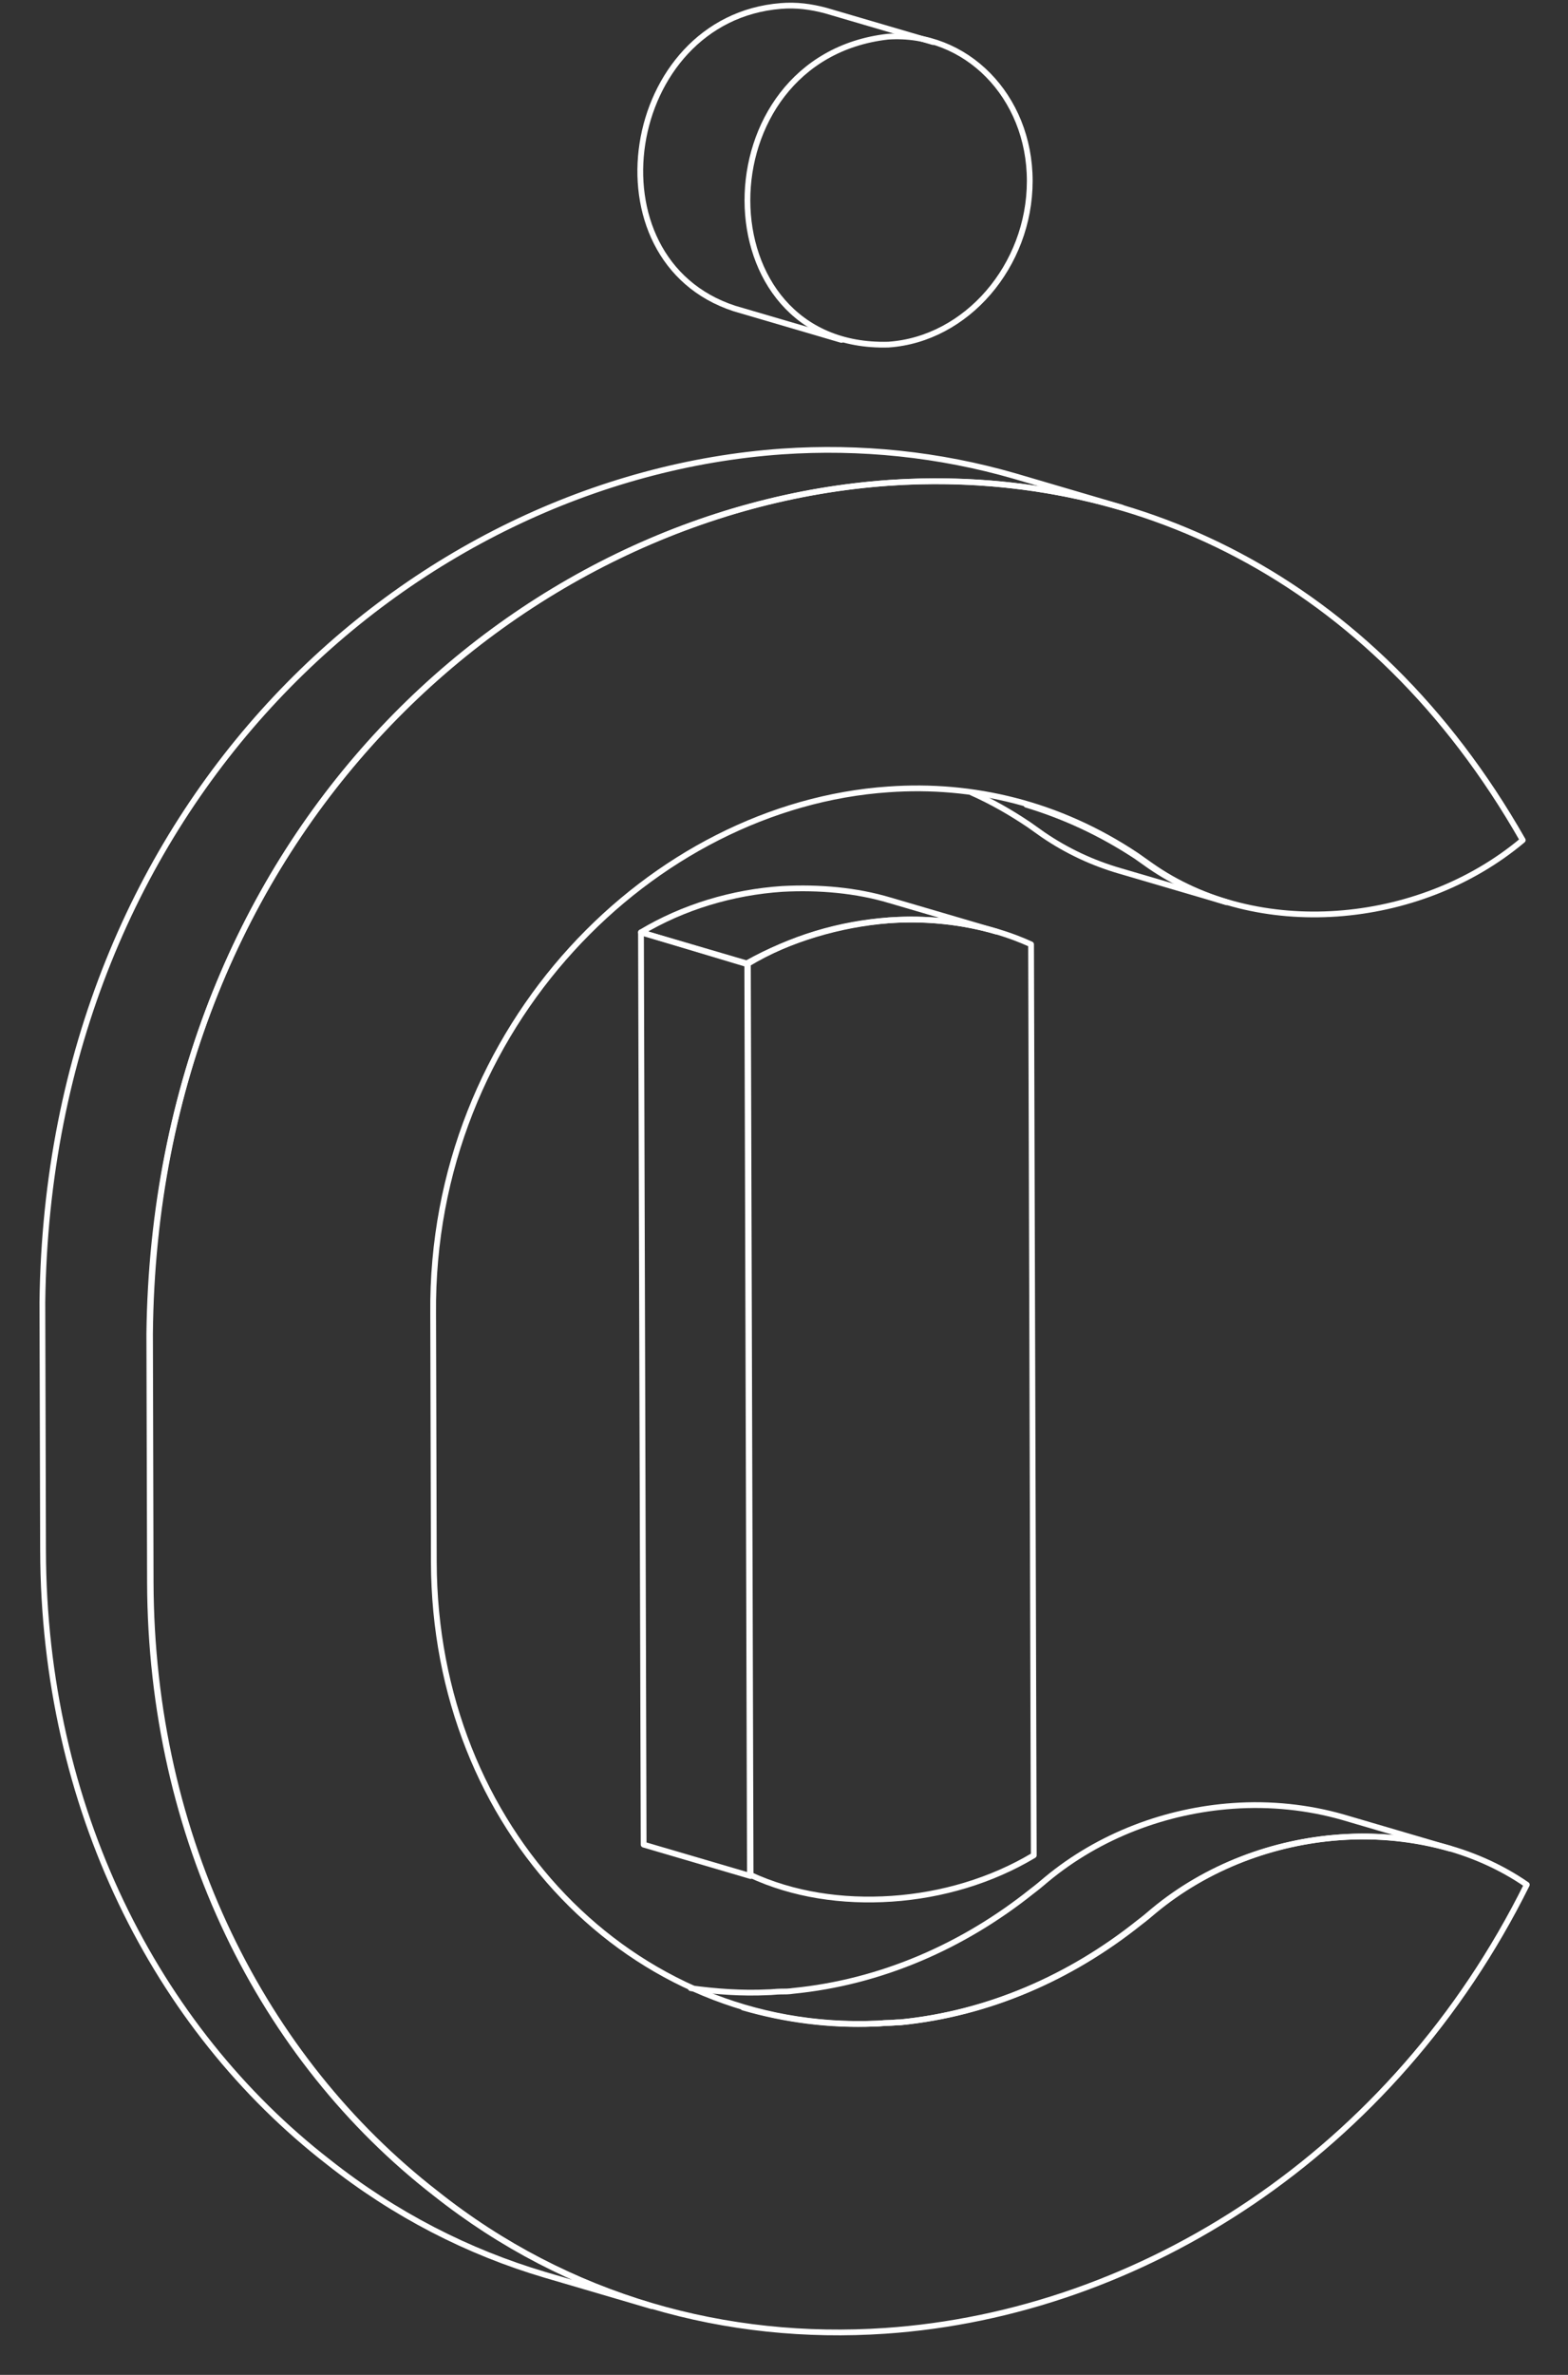<svg width="37" height="56" viewBox="0 0 37 56" fill="none" xmlns="http://www.w3.org/2000/svg">
<rect x="0" y="0" width="37" height="56" fill="#333333" stroke="none"/>
<path d="M20.95 0.865C22.791 0.739 24.299 2.267 24.299 4.267C24.299 6.267 22.807 8 20.966 8.126C16.538 8.252 16.522 1.369 20.95 0.865Z" stroke="white" stroke-width="0.136" stroke-miterlimit="10" stroke-linecap="round" stroke-linejoin="round"/>
<path d="M22.013 0.991L19.49 0.251C19.14 0.157 18.791 0.11 18.426 0.141C14.697 0.44 13.808 6.126 17.331 7.275L19.855 8.015" stroke="white" stroke-width="0.136" stroke-miterlimit="10" stroke-linecap="round" stroke-linejoin="round"/>
<path d="M20.966 11.386C26.632 10.992 32.361 13.543 35.932 19.811C34.694 20.851 33.123 21.433 31.552 21.544C29.981 21.654 28.409 21.292 27.156 20.41C27.044 20.331 26.933 20.252 26.822 20.174C24.981 18.945 22.95 18.473 20.966 18.614C15.411 18.992 10.158 24.174 10.221 30.977L10.237 36.836C10.253 43.135 14.903 47.939 20.664 47.718C20.76 47.718 20.855 47.702 20.95 47.702C21.045 47.702 21.14 47.687 21.252 47.687C23.331 47.482 25.267 46.631 26.886 45.34C27.013 45.245 27.124 45.151 27.235 45.057C28.489 44.017 30.06 43.434 31.631 43.324C33.203 43.214 34.774 43.576 36.028 44.442C32.885 50.773 26.918 54.553 20.887 54.962C17.157 55.215 13.411 54.207 10.285 51.718C6.206 48.553 3.571 43.356 3.555 37.308L3.54 31.45C3.651 19.622 12.221 12 20.966 11.386Z" stroke="white" stroke-width="0.136" stroke-miterlimit="10" stroke-linecap="round" stroke-linejoin="round"/>
<path d="M20.982 21.701C22.156 21.622 23.331 21.811 24.33 22.268L24.394 43.749C23.394 44.348 22.22 44.694 21.045 44.773C19.871 44.852 18.712 44.679 17.696 44.206L17.633 22.709C18.649 22.142 19.807 21.796 20.982 21.701Z" stroke="white" stroke-width="0.136" stroke-miterlimit="10" stroke-linecap="round" stroke-linejoin="round"/>
<path d="M20.997 21.229C20.204 20.992 19.331 20.914 18.458 20.961C17.284 21.04 16.125 21.386 15.125 21.985L17.648 22.725C18.648 22.126 19.823 21.78 20.981 21.701C21.854 21.638 22.711 21.733 23.521 21.969L20.997 21.229Z" stroke="white" stroke-width="0.136" stroke-miterlimit="10" stroke-linecap="round" stroke-linejoin="round"/>
<path d="M17.712 44.238L15.188 43.497L15.125 21.985L17.648 22.741L17.712 44.238Z" stroke="white" stroke-width="0.136" stroke-miterlimit="10" stroke-linecap="round" stroke-linejoin="round"/>
<path d="M17.538 47.34C18.522 47.624 19.569 47.765 20.648 47.718C20.744 47.718 20.839 47.702 20.934 47.702C21.029 47.702 21.125 47.687 21.236 47.687C23.315 47.482 25.251 46.631 26.87 45.34C26.997 45.245 27.108 45.151 27.219 45.056C28.473 44.017 30.044 43.434 31.615 43.324C32.504 43.261 33.393 43.356 34.218 43.592L31.695 42.852C30.869 42.615 29.981 42.521 29.092 42.584C27.521 42.694 25.949 43.277 24.696 44.316C24.584 44.411 24.473 44.505 24.346 44.6C22.728 45.891 20.791 46.742 18.712 46.946C18.617 46.962 18.522 46.962 18.411 46.962C18.315 46.962 18.22 46.978 18.125 46.978C17.506 47.009 16.887 46.962 16.3 46.883" stroke="white" stroke-width="0.136" stroke-miterlimit="10" stroke-linecap="round" stroke-linejoin="round"/>
<path d="M24.219 18.977C25.108 19.244 25.965 19.638 26.806 20.189C26.917 20.268 27.028 20.347 27.14 20.425C27.695 20.803 28.298 21.087 28.949 21.276" stroke="white" stroke-width="0.136" stroke-miterlimit="10" stroke-linecap="round" stroke-linejoin="round"/>
<path d="M28.949 21.276L26.425 20.536C25.774 20.347 25.171 20.063 24.616 19.685C24.505 19.607 24.394 19.528 24.283 19.449C23.838 19.15 23.394 18.898 22.934 18.693" stroke="white" stroke-width="0.136" stroke-miterlimit="10" stroke-linecap="round" stroke-linejoin="round"/>
<path d="M23.95 11.228C22.156 10.709 20.299 10.52 18.458 10.646C9.713 11.26 1.143 18.882 1 30.709L1.016 36.568C1.032 42.616 3.666 47.813 7.745 50.978C9.316 52.222 11.046 53.104 12.856 53.64L15.379 54.38C13.57 53.844 11.84 52.962 10.269 51.718C6.19 48.553 3.555 43.356 3.539 37.308L3.523 31.45C3.666 19.622 12.237 12 20.982 11.386C22.838 11.26 24.695 11.449 26.473 11.969L23.95 11.228Z" stroke="white" stroke-width="0.136" stroke-miterlimit="10" stroke-linecap="round" stroke-linejoin="round"/>
</svg>
